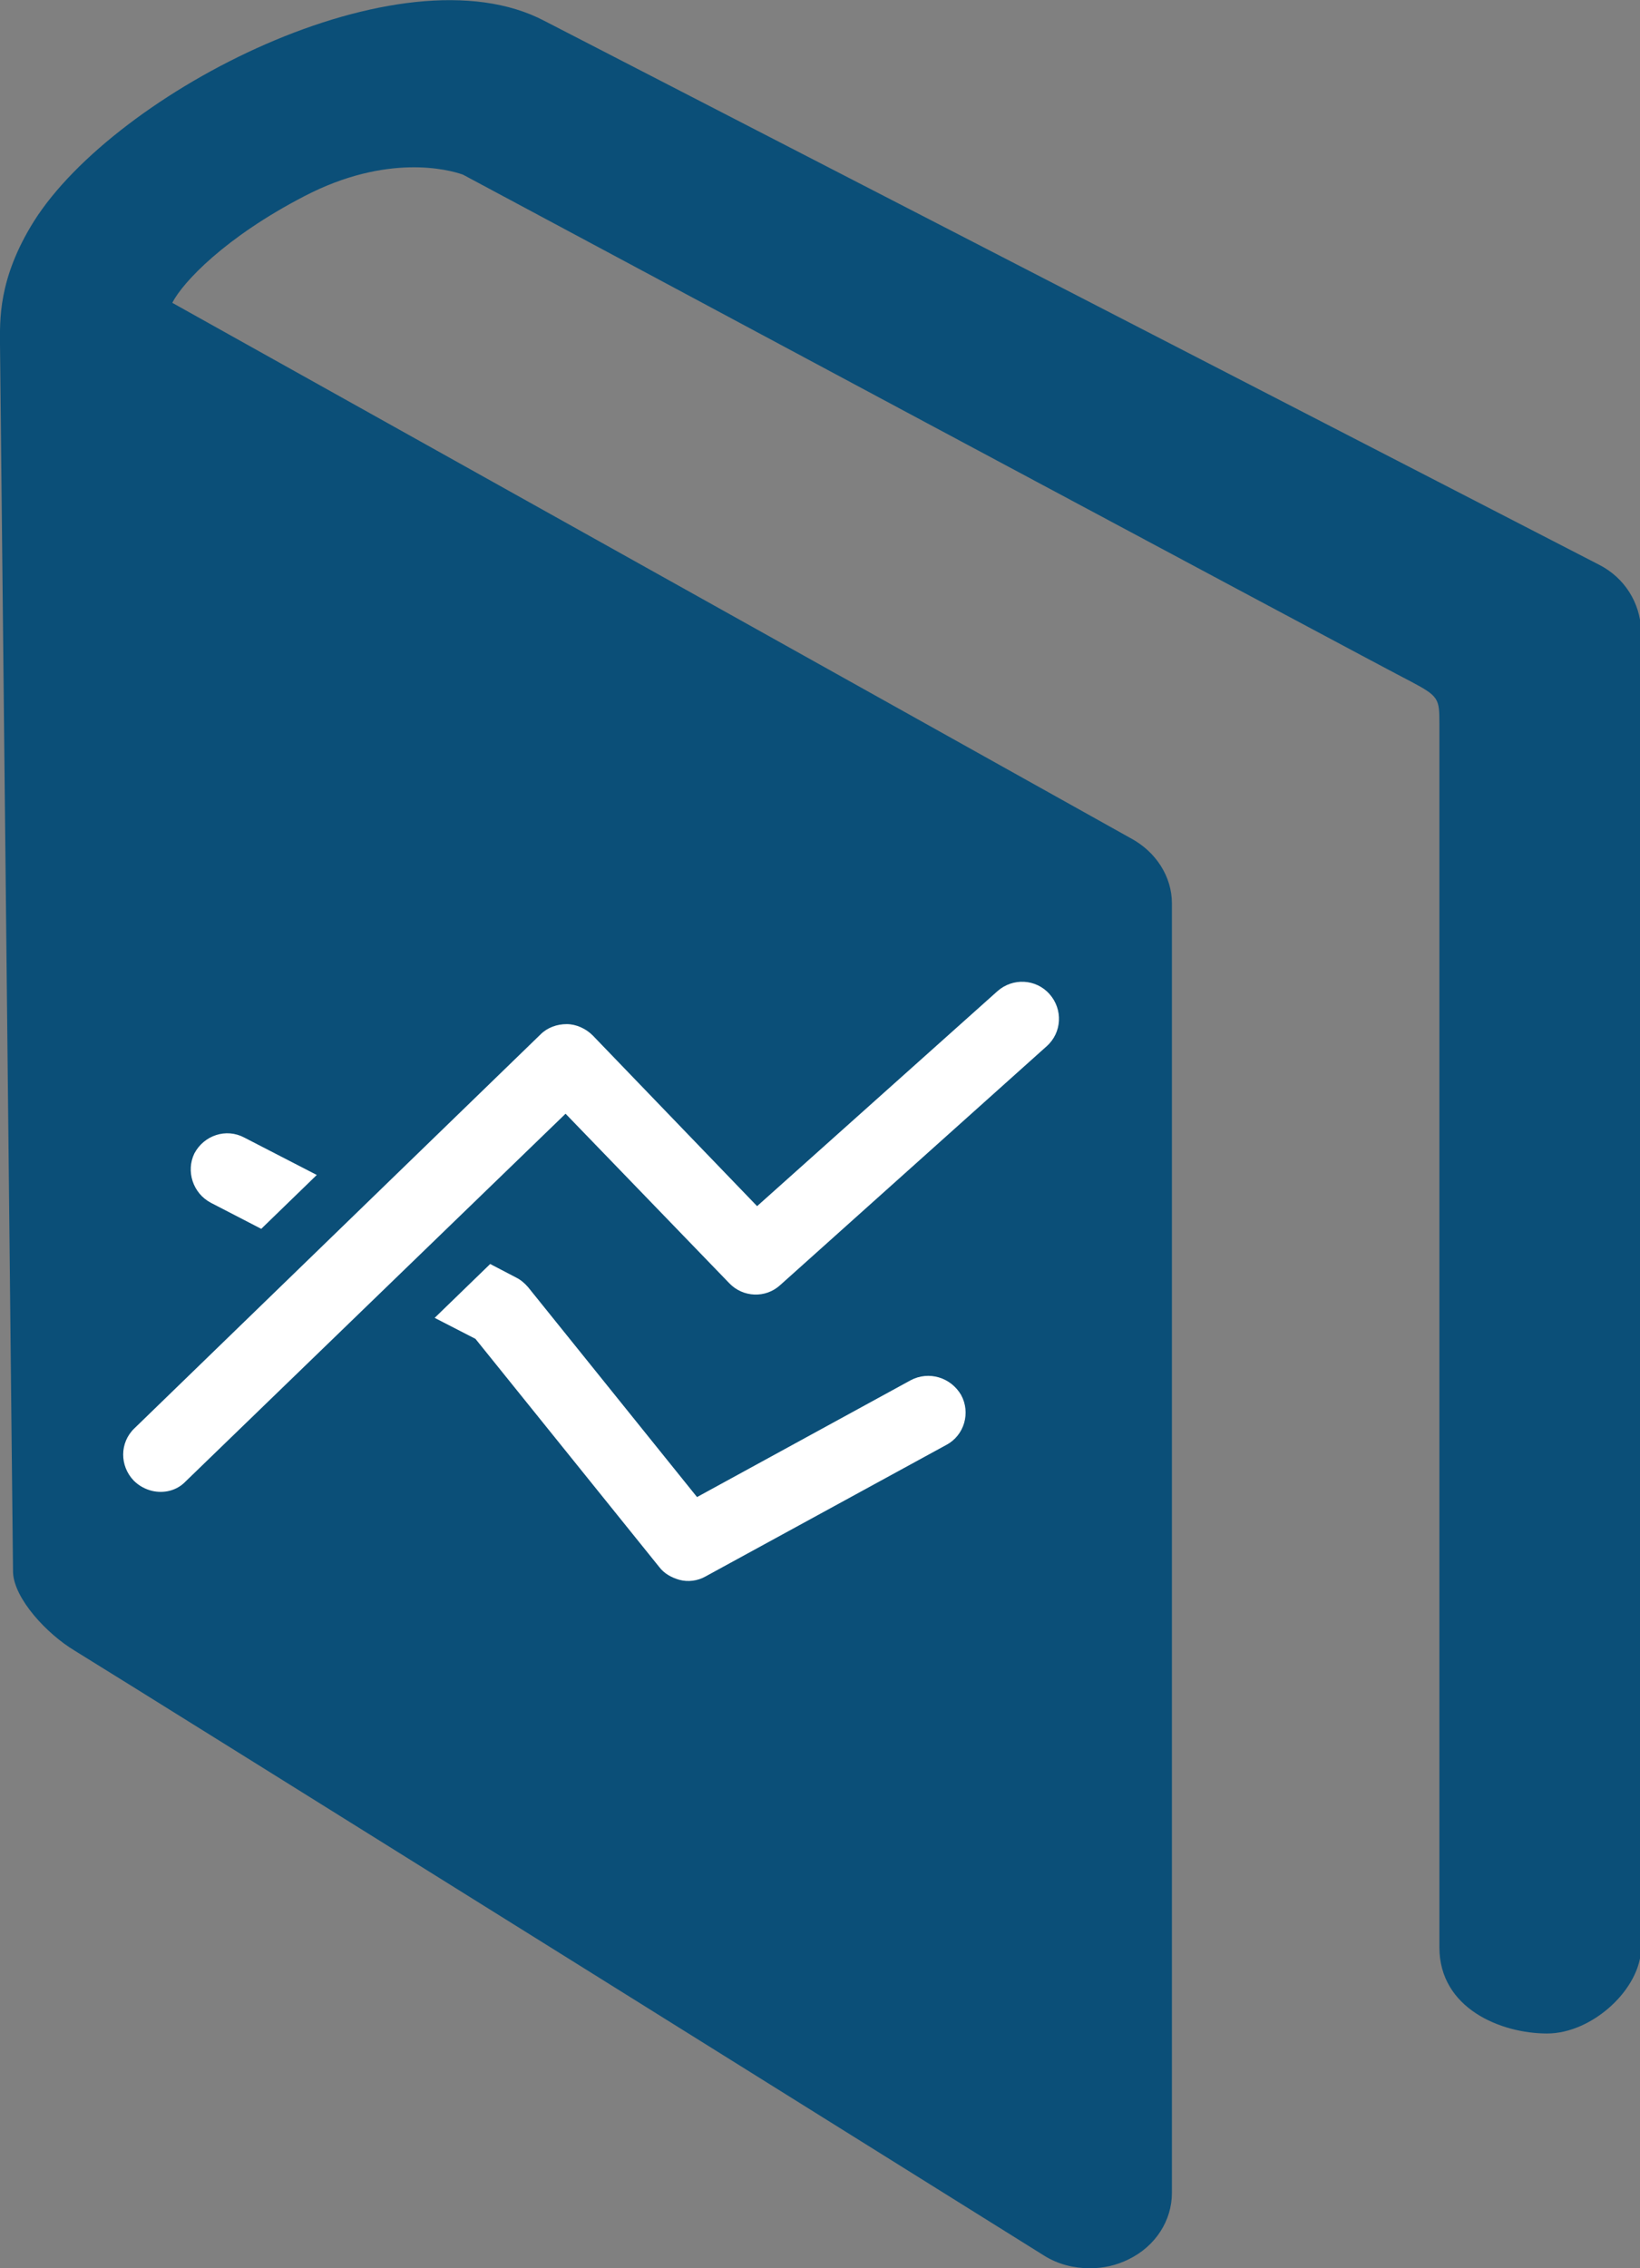 <svg xmlns="http://www.w3.org/2000/svg" xmlns:xlink="http://www.w3.org/1999/xlink" version="1.1" x="0px" y="0px" width="289.4px" height="400px" viewBox="0 0 289.4 400" enable-background="new 0 0 289.4 400" xml:space="preserve"><rect x="0" y="0" width="289.4" height="400" fill="#808080" stroke="none"/><g><g><path fill="#0B4F78" d="M282.2 99.6L96.1 3.7C70.7-9.7 20.4 16.2 6 39c-6.4 10.2-6 17.6-6 21.7l2.3 216.6 c0.2 4.6 5.9 10.8 10.9 13.8c10.3 6.3 166.6 103.9 171.1 106.7c2.4 1.5 5.2 2.2 8 2.2c2.4 0 4.7-0.5 6.9-1.6 c4.7-2.3 7.6-6.8 7.6-11.7V159.3c0-4.7-2.8-9.1-7.3-11.5L30.4 53.4c1.9-3.7 9.4-11.6 23.3-18.8c14.6-7.6 25.5-4.7 28-3.8 c0 0 162.3 86.9 167.3 89.4c4.9 2.6 5 3 5 7.4c0 4.4 0 215.8 0 215.8c0 10.8 10.9 15.2 19 15.2c8 0 16.6-7.9 16.6-15.2V111.1 C289.4 106.3 286.7 101.9 282.2 99.6z"/></g><g><path fill="#FFFFFF" d="M37.2 212.1l8.9 4.6l9.8-9.5l-12.8-6.6c-3.2-1.7-7.1-0.4-8.8 2.8C32.8 206.5 34 210.4 37.2 212.1z M160.7 243.4L123 264l-29.8-37c-0.6-0.7-1.3-1.3-2.1-1.7l-4.6-2.4l-9.8 9.5l7.2 3.7l32.4 40.2c0.9 1.2 2.2 1.9 3.6 2.3 c1.5 0.4 3.2 0.2 4.6-0.6l42.5-23.2c3.2-1.7 4.3-5.7 2.6-8.8C167.8 242.9 163.9 241.7 160.7 243.4z M99.8 196.4l28.9 29.9 c2.4 2.5 6.4 2.7 9 0.3l47-42.1c2.7-2.4 2.9-6.5 0.5-9.2c-2.4-2.7-6.5-2.9-9.2-0.5l-42.4 37.9l-29-30.1c-1.2-1.2-2.9-2-4.6-2 c-1.7 0-3.4 0.6-4.6 1.8l-71.7 69.5c-2.6 2.5-2.6 6.6-0.1 9.2c0.9 0.9 2 1.5 3.2 1.8c2.1 0.5 4.4 0 6-1.7L99.8 196.4z"/></g></g></svg>